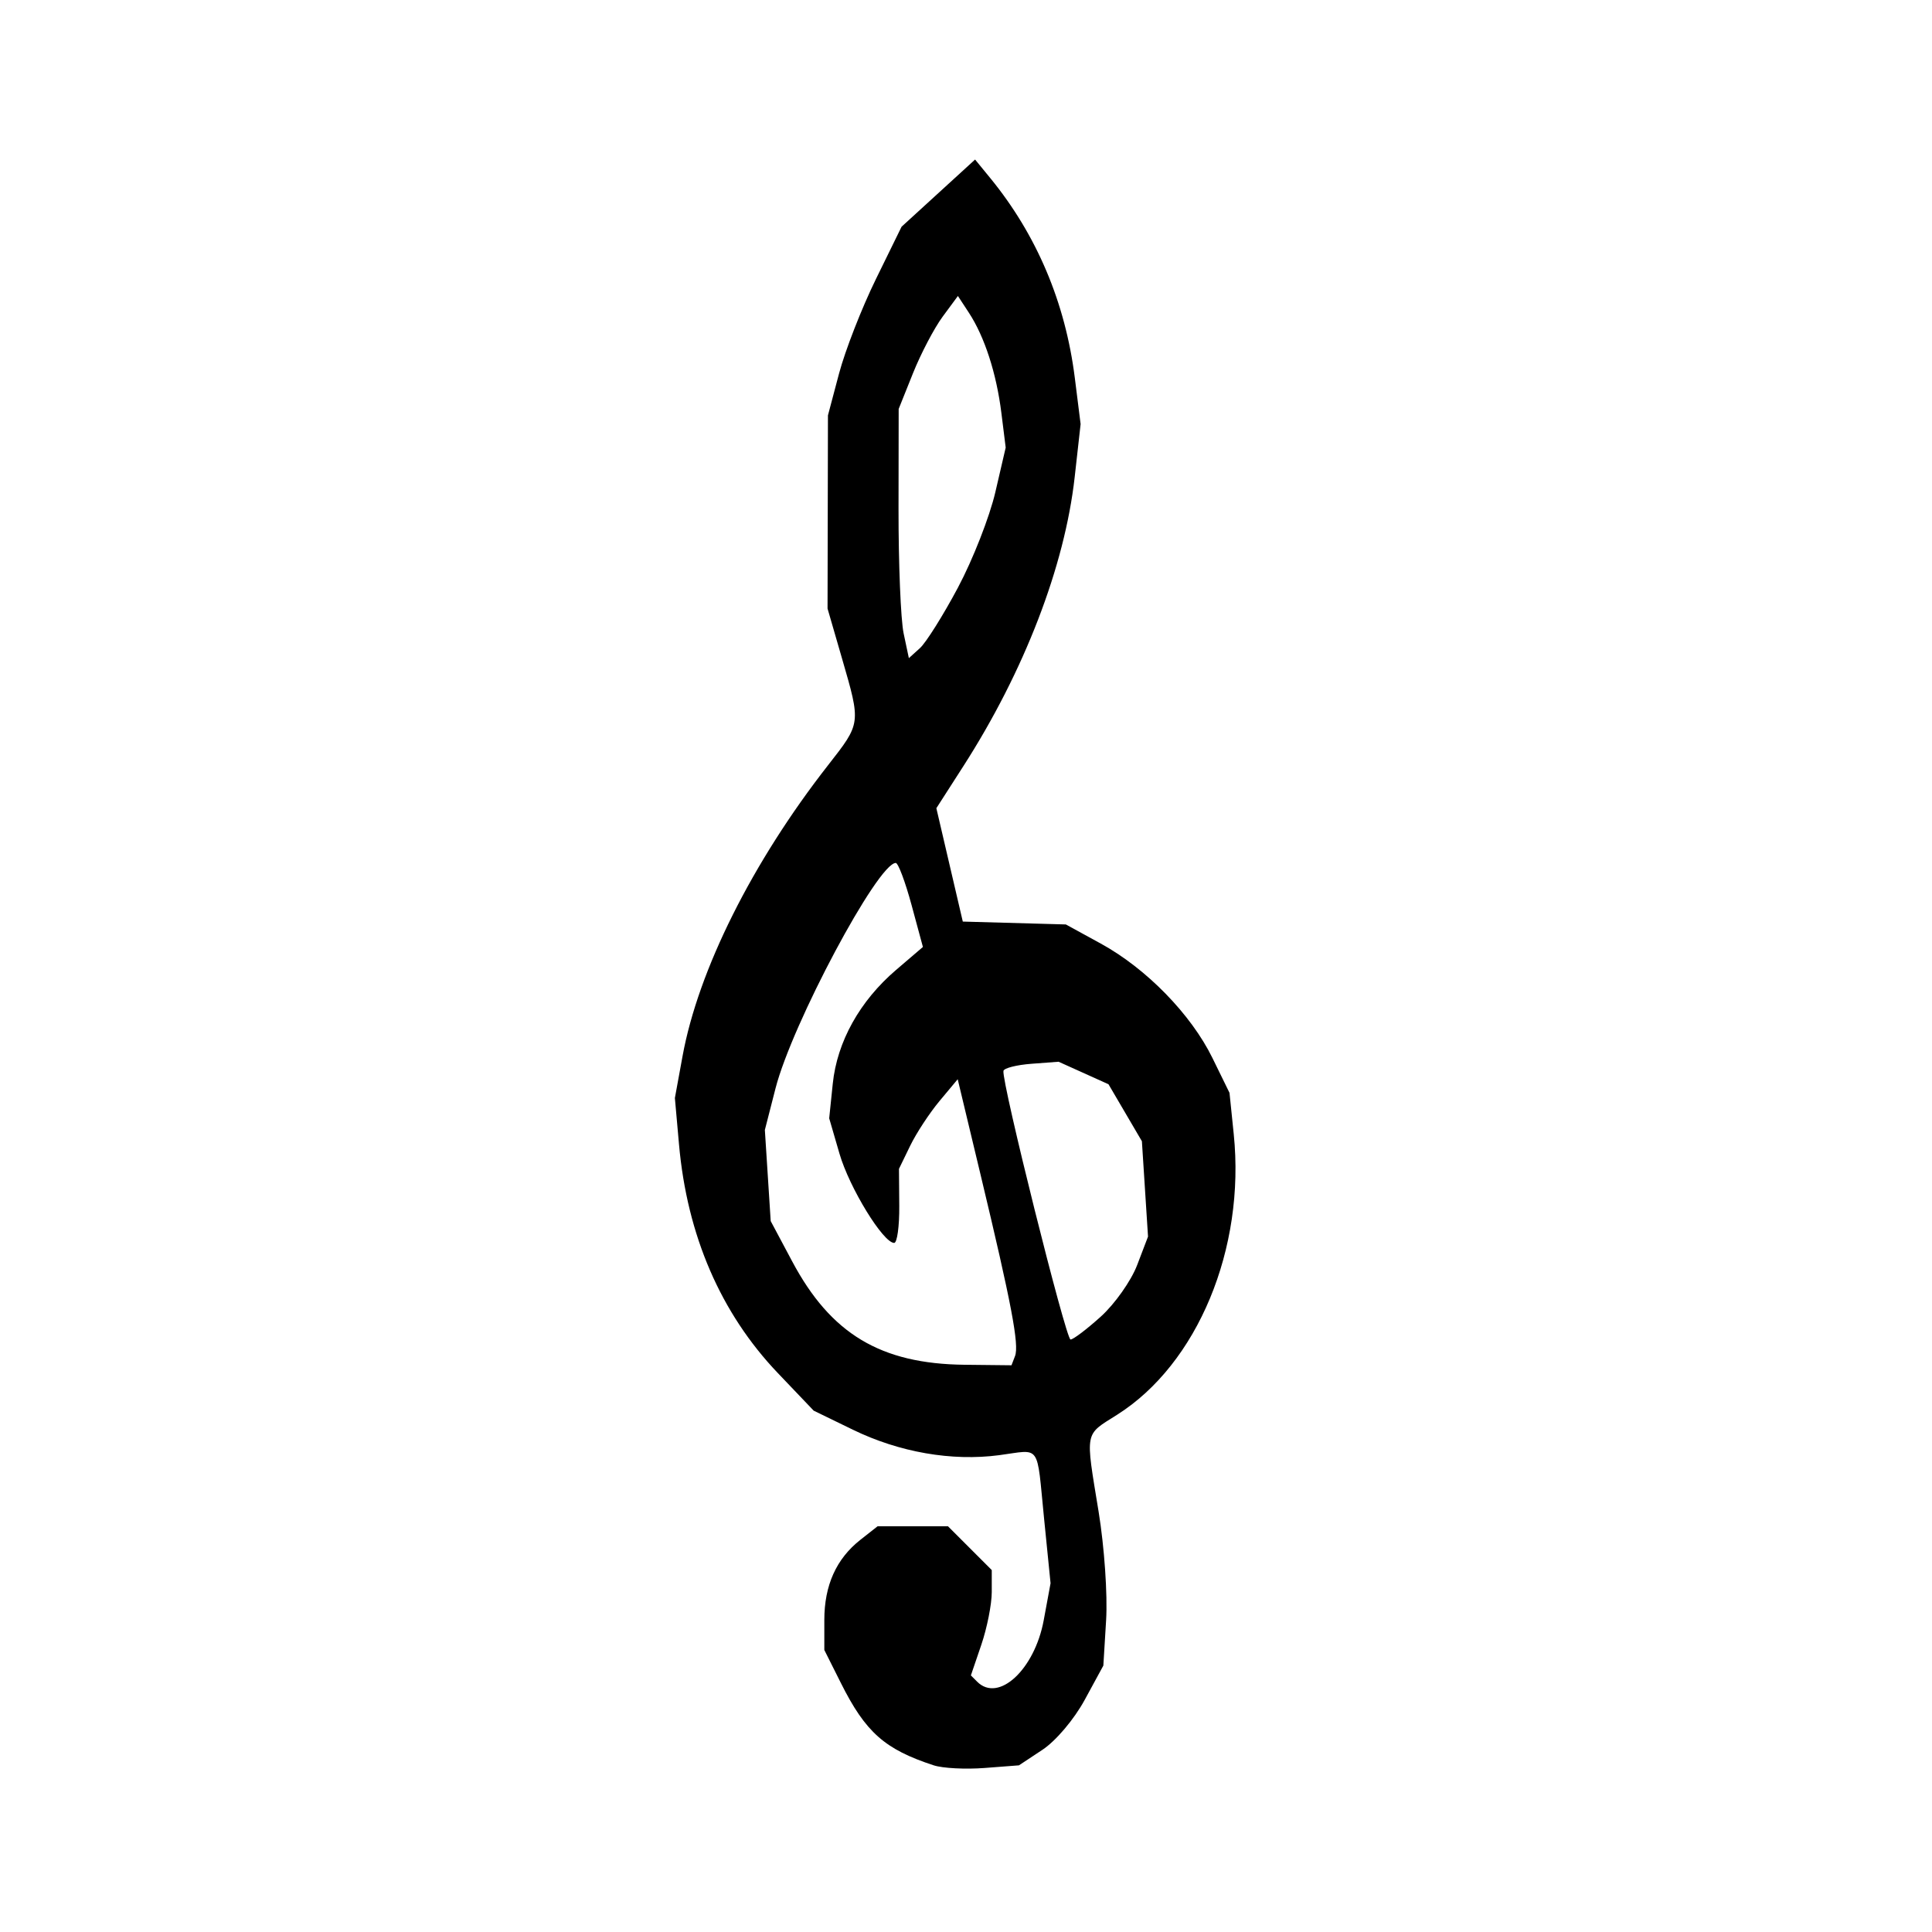 <?xml version="1.0" encoding="UTF-8" standalone="no"?>
<!-- Created with Inkscape (http://www.inkscape.org/) -->

<svg
   width="400mm"
   height="400mm"
   viewBox="0 0 400 400"
   version="1.1"
   id="svg1"
   xml:space="preserve"
   inkscape:version="1.3.2 (091e20e, 2023-11-25)"
   sodipodi:docname="readerLogo.svg"
   xmlns:inkscape="http://www.inkscape.org/namespaces/inkscape"
   xmlns:sodipodi="http://sodipodi.sourceforge.net/DTD/sodipodi-0.dtd"
   xmlns="http://www.w3.org/2000/svg"
   xmlns:svg="http://www.w3.org/2000/svg"><sodipodi:namedview
     id="namedview1"
     pagecolor="#00ffff"
     bordercolor="#ff0000"
     borderopacity="0.247"
     inkscape:showpageshadow="2"
     inkscape:pageopacity="0.0"
     inkscape:pagecheckerboard="0"
     inkscape:deskcolor="#d1d1d1"
     inkscape:document-units="mm"
     inkscape:zoom="0.15785459"
     inkscape:cx="205.88568"
     inkscape:cy="652.49923"
     inkscape:window-width="1312"
     inkscape:window-height="847"
     inkscape:window-x="0"
     inkscape:window-y="25"
     inkscape:window-maximized="0"
     inkscape:current-layer="layer1" /><defs
     id="defs1" /><g
     inkscape:label="Layer 1"
     inkscape:groupmode="layer"
     id="layer1"><path
       style="fill:#000000"
       d="m 193.325,365.499 c -10.155,-3.325 -14.107,-6.826 -19.219,-17.026 l -3.439,-6.86 v -6.206 c 0,-7.187 2.473,-12.679 7.487,-16.622 L 181.693,316 h 7.287 7.287 l 4.533,4.533 4.533,4.533 v 4.562 c 0,2.509 -0.973,7.417 -2.161,10.905 l -2.161,6.343 1.302,1.302 c 4.411,4.411 11.886,-2.492 13.778,-12.725 l 1.416,-7.66 -1.34,-13.372 c -1.582,-15.794 -0.528,-14.303 -9.297,-13.143 -9.802,1.297 -20.678,-0.597 -30.304,-5.278 l -8.101,-3.939 -7.419,-7.778 c -11.834,-12.406 -18.793,-28.51 -20.467,-47.363 l -0.852,-9.588 1.586,-8.667 c 3.259,-17.815 14.439,-40.17 30.115,-60.221 6.859,-8.772 6.831,-8.56 2.906,-22.098 l -3,-10.348 0.041,-20 0.041,-20 2.299,-8.667 c 1.265,-4.767 4.695,-13.555 7.623,-19.53 l 5.323,-10.863 7.609,-6.954 7.609,-6.954 3.126,3.817 c 9.622,11.751 15.565,25.788 17.522,41.386 l 1.201,9.569 -1.231,11.005 c -2.064,18.452 -10.45,40.209 -23.068,59.856 l -5.566,8.667 2.737,11.737 2.737,11.737 10.667,0.297 10.667,0.297 7.245,3.967 c 9.422,5.159 18.688,14.657 23.11,23.688 l 3.53,7.208 0.876,8.553 c 2.429,23.707 -7.497,47.579 -24.16,58.106 -6.804,4.299 -6.583,3.132 -3.811,20.093 1.182,7.235 1.868,17.159 1.549,22.409 l -0.573,9.423 -3.864,7.1 c -2.195,4.032 -5.97,8.493 -8.738,10.325 l -4.873,3.225 -7.145,0.548 c -3.93,0.302 -8.649,0.056 -10.487,-0.546 z m 16.829,-84.751 c 0.882,-2.299 -0.729,-10.782 -7.095,-37.359 l -4.777,-19.944 -3.766,4.511 c -2.071,2.481 -4.808,6.656 -6.08,9.277 l -2.314,4.766 0.061,7.667 c 0.034,4.217 -0.44,7.667 -1.052,7.667 -2.278,0 -9.272,-11.41 -11.327,-18.482 l -2.128,-7.318 0.739,-7.163 c 0.898,-8.698 5.582,-17.115 13.115,-23.563 l 5.549,-4.749 -2.354,-8.696 c -1.295,-4.783 -2.763,-8.696 -3.264,-8.696 -3.71,0 -21.474,33.3 -24.902,46.682 l -2.203,8.598 0.605,9.433 0.605,9.433 4.457,8.362 c 8.002,15.014 18.323,21.199 35.686,21.387 l 9.709,0.105 z m 17.765,-8.166 c 2.893,-2.613 6.274,-7.407 7.513,-10.654 l 2.254,-5.902 -0.634,-9.872 -0.634,-9.872 -3.458,-5.9 -3.458,-5.9 -5.166,-2.33 -5.166,-2.33 -5.609,0.422 c -3.085,0.232 -5.698,0.896 -5.807,1.476 -0.415,2.202 12.926,55.613 13.891,55.613 0.557,0 3.38,-2.138 6.273,-4.751 z M 198.345,121.629 c 3.068,-5.759 6.545,-14.631 7.726,-19.716 l 2.147,-9.246 -0.892,-7.161 c -1.025,-8.228 -3.482,-15.801 -6.739,-20.772 l -2.263,-3.454 -3.164,4.289 c -1.74,2.359 -4.5,7.621 -6.132,11.694 l -2.968,7.405 -0.03,20.667 c -0.017,11.367 0.458,22.975 1.055,25.797 l 1.085,5.13 2.299,-2.08 c 1.264,-1.144 4.809,-6.792 7.877,-12.55 z"
       id="path1" /></g></svg>
